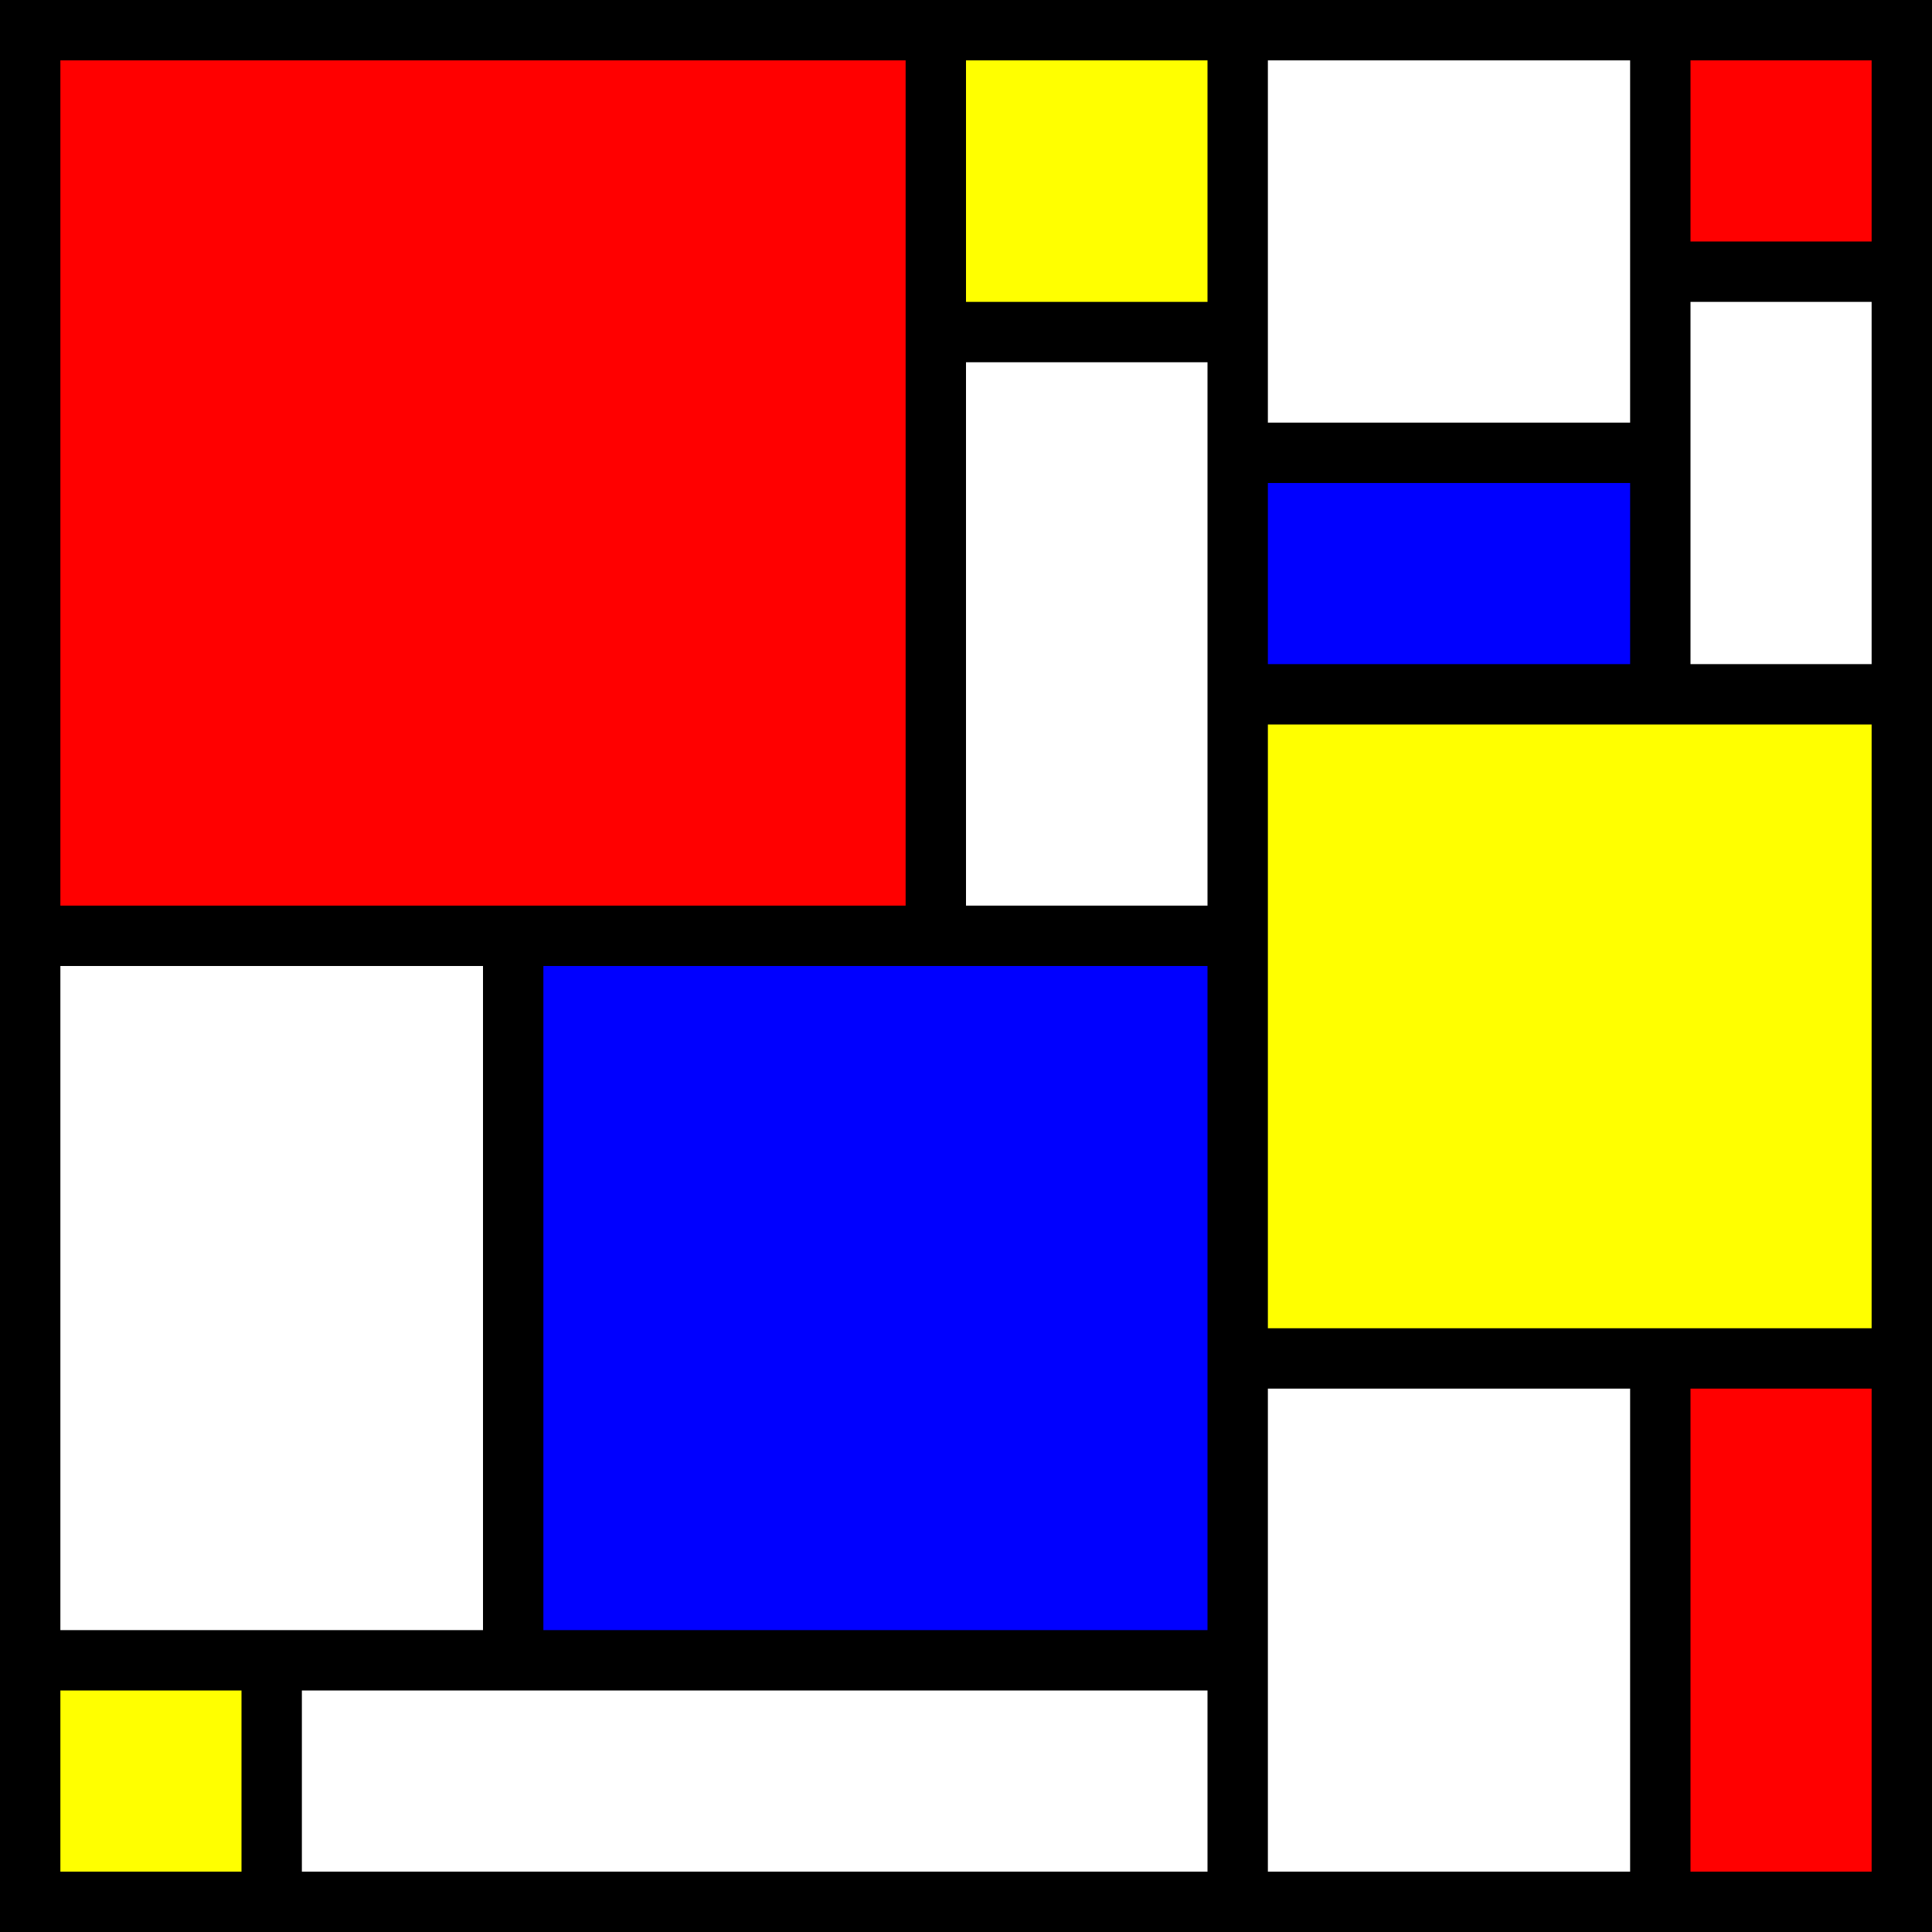 <?xml version="1.0" encoding="UTF-8" standalone="no"?>
<svg
   xmlns:dc="http://purl.org/dc/elements/1.1/"
   xmlns:cc="http://creativecommons.org/ns#"
   xmlns:rdf="http://www.w3.org/1999/02/22-rdf-syntax-ns#"
   xmlns:svg="http://www.w3.org/2000/svg"
   xmlns="http://www.w3.org/2000/svg"
   xmlns:sodipodi="http://sodipodi.sourceforge.net/DTD/sodipodi-0.dtd"
   xmlns:inkscape="http://www.inkscape.org/namespaces/inkscape"
   sodipodi:docname="AppIcon32.svg"
   inkscape:version="1.0rc1 (09960d6, 2020-04-09)"
   id="svg35"
   version="1.1"
   viewBox="0 0 32 32"
   height="32"
   width="32">
  <defs
     id="defs29" />
  <sodipodi:namedview
     inkscape:window-maximized="0"
     inkscape:window-y="23"
     inkscape:window-x="0"
     inkscape:window-height="1307"
     inkscape:window-width="1512"
     inkscape:bbox-nodes="true"
     inkscape:snap-bbox="true"
     scale-x="1"
     units="px"
     showgrid="true"
     inkscape:document-rotation="0"
     inkscape:current-layer="layer1"
     inkscape:document-units="px"
     inkscape:cy="16.125935"
     inkscape:cx="10.05"
     inkscape:zoom="20"
     inkscape:pageshadow="2"
     inkscape:pageopacity="0.0"
     borderopacity="1.0"
     bordercolor="#666666"
     pagecolor="#ffffff"
     id="base">
    <inkscape:grid
       id="grid94"
       type="xygrid" />
  </sodipodi:namedview>
  <g
     id="layer1"
     inkscape:groupmode="layer"
     inkscape:label="Layer 1">
    <rect
       y="0"
       x="0"
       height="32"
       width="32"
       id="rect31"
       style="fill:#000000" />
    <rect
       y="1"
       x="1"
       height="14"
       width="14"
       id="rect33"
       style="fill:#ff0000" />
    <rect
       y="1"
       x="28"
       height="3"
       width="3"
       id="rect35"
       style="fill:#ff0000" />
    <rect
       y="23"
       x="28"
       height="8"
       width="3"
       id="rect37"
       style="fill:#ff0000" />
    <rect
       y="1"
       x="16"
       height="4"
       width="4"
       id="rect39"
       style="fill:#ffff00" />
    <rect
       y="28"
       x="1"
       height="3"
       width="3"
       id="rect41"
       style="fill:#ffff00" />
    <rect
       y="12"
       x="21"
       height="10"
       width="10"
       id="rect43"
       style="fill:#ffff00" />
    <rect
       y="5"
       x="28"
       height="6"
       width="3"
       id="rect45"
       style="fill:#ffffff" />
    <rect
       y="6"
       x="16"
       height="9"
       width="4"
       id="rect47"
       style="fill:#ffffff" />
    <rect
       y="8"
       x="21"
       height="3"
       width="6"
       id="rect49"
       style="fill:#0000ff" />
    <rect
       y="1"
       x="21"
       height="6"
       width="6"
       id="rect51"
       style="fill:#ffffff" />
    <rect
       y="23"
       x="21"
       height="8"
       width="6"
       id="rect53"
       style="fill:#ffffff" />
    <rect
       y="28"
       x="5"
       height="3"
       width="15"
       id="rect55"
       style="fill:#ffffff" />
    <rect
       y="16"
       x="1"
       height="11"
       width="7"
       id="rect57"
       style="fill:#ffffff" />
    <rect
       y="16"
       x="9"
       height="11"
       width="11"
       id="rect59"
       style="fill:#0000ff" />
  </g>
</svg>
